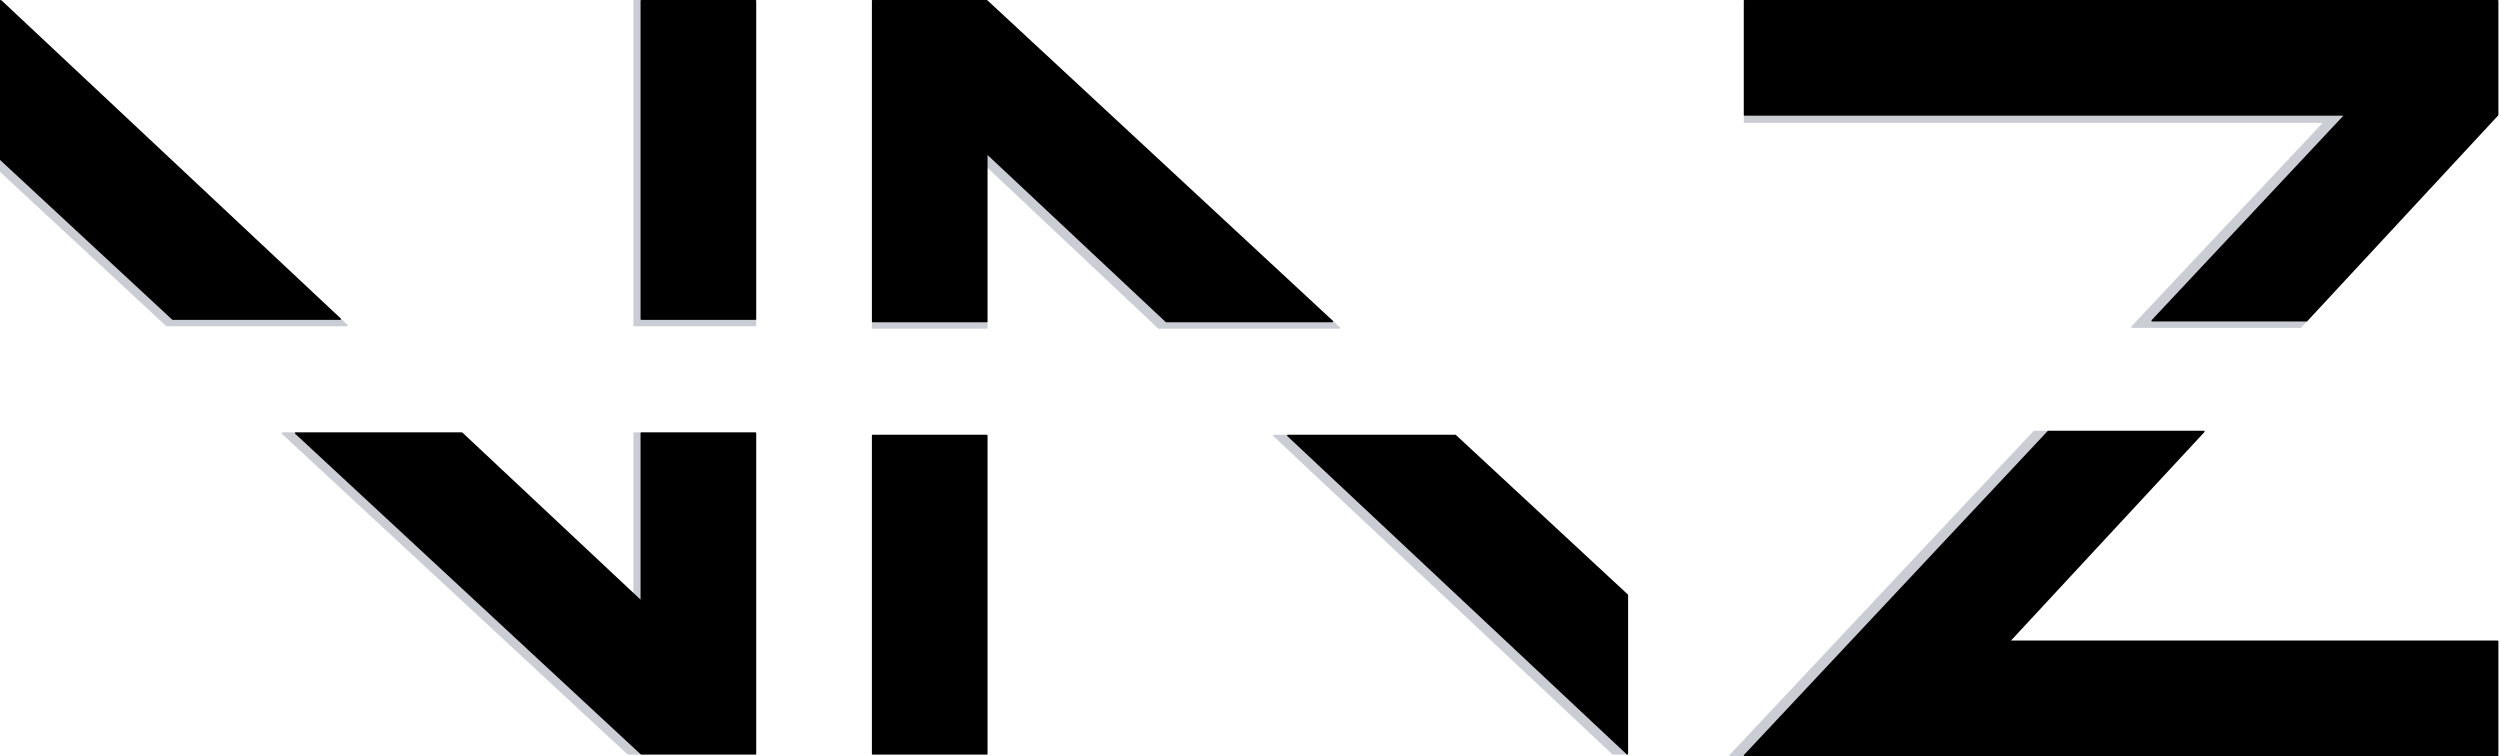 <svg width="1567" height="474" viewBox="0 0 1567 474" fill="none" xmlns="http://www.w3.org/2000/svg">
<g opacity="0.25">
<path d="M1093.5 72L1093.5 76.5L1457 76.5L1336.28 205L1442.11 205L1445.82 201L1470 72L1093.5 72Z" fill="#2E3757"/>
<path d="M1284 270.5L1275 270.5L1084.5 473.5L1093.5 473.5L1284 270.5Z" fill="#2E3757"/>
<path d="M1093.5 72L1093.5 76.5L1457 76.5L1336.28 205L1442.11 205L1445.82 201L1470 72L1093.5 72Z" stroke="#2E3757" stroke-linejoin="round"/>
<path d="M1284 270.5L1275 270.5L1084.5 473.5L1093.5 473.5L1284 270.5Z" stroke="#2E3757" stroke-linejoin="round"/>
</g>
<path d="M1565.5 0.5L1565.5 72L1445.82 201L1349.03 201L1470 72L1093.5 72L1093.5 0.5L1565.5 0.5Z" fill="black"/>
<path d="M1193 473.5L1093.5 473.5L1283.86 270.5L1381.34 270.5L1259.34 402L1565.5 402L1565.5 473.5L1193 473.5Z" fill="black"/>
<path d="M1565.5 0.5L1565.5 72L1445.82 201L1349.03 201L1470 72L1093.5 72L1093.5 0.5L1565.5 0.5Z" stroke="black" stroke-linejoin="round"/>
<path d="M1193 473.5L1093.5 473.5L1283.86 270.5L1381.34 270.5L1259.34 402L1565.5 402L1565.5 473.5L1193 473.5Z" stroke="black" stroke-linejoin="round"/>
<g opacity="0.25">
<path d="M547 201.5L547 205.5L618.5 205.5L618.5 201.5L547 201.5Z" fill="#2E3757"/>
<path d="M620 97L611 97L726.25 205.5L839.5 205.5L833.5 200L620 97Z" fill="#2E3757"/>
<path d="M1020 472.5L1011 472.5L798.5 273L807.5 273L1020 472.5Z" fill="#2E3757"/>
<path d="M547 201.5L547 205.5L618.5 205.5L618.5 201.5L547 201.5Z" stroke="#2E3757" stroke-linejoin="round"/>
<path d="M620 97L611 97L726.25 205.5L839.5 205.5L833.5 200L620 97Z" stroke="#2E3757" stroke-linejoin="round"/>
<path d="M1020 472.5L1011 472.5L798.5 273L807.5 273L1020 472.5Z" stroke="#2E3757" stroke-linejoin="round"/>
</g>
<path d="M547 0.5L618.5 0.5L835.148 201.5L731 201.495L618.5 96L618.5 201.5L547 201.5L547 0.5Z" fill="black"/>
<path d="M547 472.5L618.5 472.5L618.5 273L547 273L547 472.5Z" fill="black"/>
<path d="M1020 373L1020 472.5L807.253 273L912.215 273L1020 373Z" fill="black"/>
<path d="M547 0.5L618.5 0.5L835.148 201.5L731 201.495L618.5 96L618.5 201.5L547 201.5L547 0.5Z" stroke="black" stroke-linejoin="round"/>
<path d="M547 472.5L618.5 472.5L618.5 273L547 273L547 472.5Z" stroke="black" stroke-linejoin="round"/>
<path d="M1020 373L1020 472.5L807.253 273L912.215 273L1020 373Z" stroke="black" stroke-linejoin="round"/>
<g opacity="0.25">
<path d="M186 271.5L177 271.5L393.688 472.5H402L402 377L402 271.5H397.5L397.5 373L186 271.5Z" fill="#2E3757"/>
<path d="M473.5 204V200L402 0.5L397.5 0.5L397.5 204L473.5 204Z" fill="#2E3757"/>
<path d="M0.5 107.5L0.5 100L209 196L217.5 204L104.5 204L0.5 107.5Z" fill="#2E3757"/>
<path d="M186 271.5L177 271.5L393.688 472.5H402L402 377L402 271.5H397.5L397.5 373L186 271.5Z" stroke="#2E3757" stroke-linejoin="round"/>
<path d="M473.5 204V200L402 0.5L397.5 0.5L397.5 204L473.5 204Z" stroke="#2E3757" stroke-linejoin="round"/>
<path d="M0.5 107.5L0.5 100L209 196L217.5 204L104.5 204L0.5 107.5Z" stroke="#2E3757" stroke-linejoin="round"/>
</g>
<path d="M473.5 472.5L402 472.5L185.352 271.5L289.5 271.505L402 377L402 271.5L473.5 271.5L473.5 472.5Z" fill="black"/>
<path d="M473.5 0.5L402 0.5L402 200L473.5 200L473.5 0.5Z" fill="black"/>
<path d="M0.5 100L0.5 0.5L213.247 200L108.285 200L0.5 100Z" fill="black"/>
<path d="M473.5 472.5L402 472.5L185.352 271.5L289.5 271.505L402 377L402 271.5L473.5 271.5L473.5 472.5Z" stroke="black" stroke-linejoin="round"/>
<path d="M473.5 0.5L402 0.5L402 200L473.5 200L473.5 0.5Z" stroke="black" stroke-linejoin="round"/>
<path d="M0.5 100L0.5 0.5L213.247 200L108.285 200L0.5 100Z" stroke="black" stroke-linejoin="round"/>
</svg>
